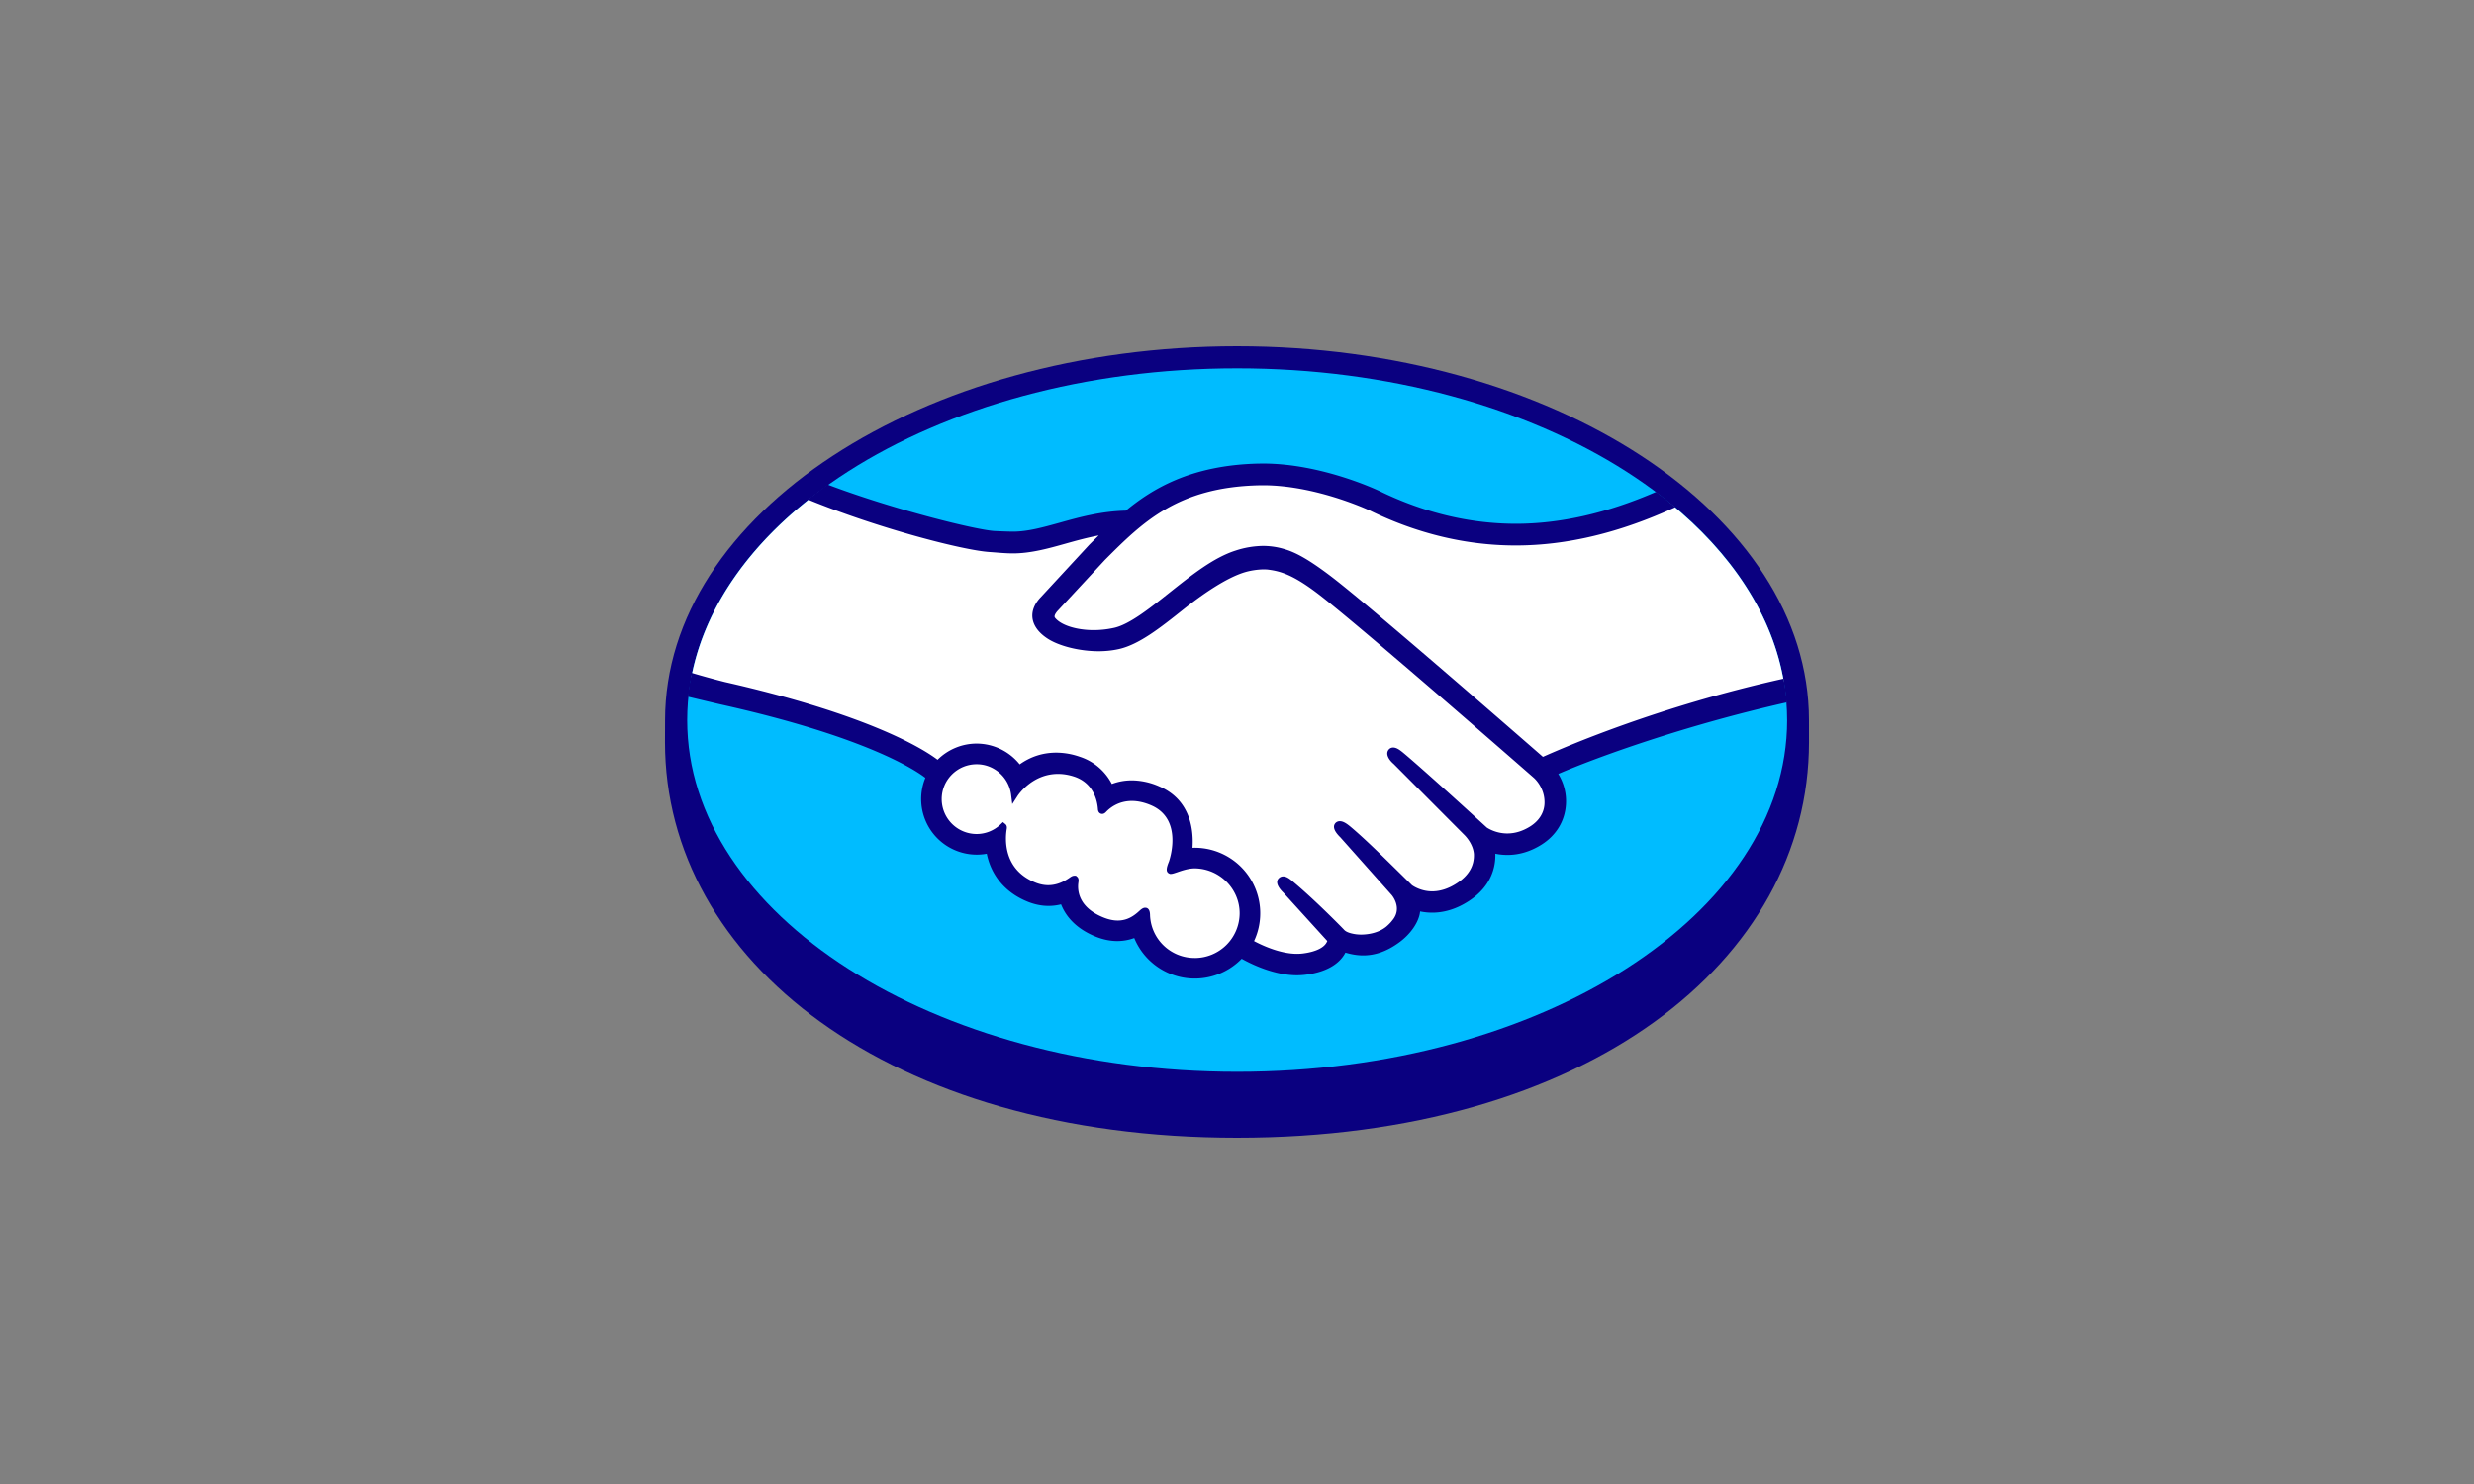 <svg xmlns="http://www.w3.org/2000/svg" width="100" height="60" fill="none"><rect width="100%" height="100%" fill="#808080" stroke="none"/><path fill="#0A0080" d="M73.12 29.12C73.12 20.79 62.77 14 50 14c-12.768 0-23.118 6.79-23.118 15.12l-.003.886C26.879 38.843 35.926 46 49.998 46c14.159 0 23.123-7.155 23.123-15.993z"/><path fill="#00BCFF" d="M72.237 29.114c0 7.853-9.953 14.22-22.23 14.22s-22.231-6.367-22.231-14.22c0-7.855 9.953-14.221 22.23-14.221s22.23 6.366 22.23 14.22"/><path fill="#fff" d="M42.623 24.627c-.012.022-.233.253-.09.436.351.449 1.435.705 2.53.46.652-.146 1.488-.811 2.3-1.455.876-.698 1.748-1.395 2.623-1.674.927-.295 1.521-.167 1.914-.049.43.128.937.411 1.745 1.018 1.52 1.143 7.637 6.482 8.693 7.405.852-.385 4.634-2.013 9.775-3.146-.447-2.74-2.114-5.248-4.642-7.301-3.524 1.48-7.83 2.253-12.04.196-.022-.009-2.301-1.087-4.548-1.034-3.343.077-4.79 1.523-6.32 3.053z"/><path fill="#fff" d="M62.09 31.35c-.07-.064-7.191-6.295-8.803-7.506-.934-.7-1.453-.88-1.998-.948-.284-.038-.677.015-.95.09-.75.205-1.732.86-2.604 1.552-.901.718-1.752 1.394-2.54 1.571-1.009.227-2.24-.041-2.801-.42-.228-.154-.388-.33-.465-.51-.208-.481.174-.866.238-.93l1.965-2.126q.342-.343.693-.68c-.634.083-1.22.244-1.79.403-.712.2-1.396.39-2.09.39-.288 0-1.838-.254-2.132-.334-1.778-.487-3.34-.96-5.67-2.05-2.793 2.08-4.661 4.68-5.201 7.544.402.107 1.048.3 1.32.359 6.32 1.405 8.29 2.853 8.647 3.156a2.1 2.1 0 0 1 1.568-.702c.698.001 1.33.351 1.712.895.361-.286.861-.53 1.506-.53.293 0 .597.055.904.159a2.08 2.08 0 0 1 1.273 1.149c.24-.108.533-.187.88-.186.34 0 .694.076 1.05.231 1.166.5 1.347 1.645 1.242 2.507q.124-.013.25-.013a2.51 2.51 0 0 1 2.507 2.508c0 .427-.11.83-.3 1.182.375.212 1.334.69 2.176.583.672-.085.927-.315 1.018-.444.063-.088.13-.192.068-.266l-1.784-1.982s-.294-.278-.196-.385c.1-.11.282.048.41.155.908.758 2.016 1.902 2.016 1.902.018.013.093.157.502.232.353.062.978.026 1.41-.33.109-.09.218-.201.31-.317-.007.005-.014.014-.02.017.455-.584-.051-1.175-.051-1.175l-2.083-2.338s-.297-.276-.197-.386c.092-.097.283.05.414.157.659.552 1.59 1.486 2.484 2.36.173.129.959.614 1.997-.069.63-.414.757-.92.739-1.305-.043-.507-.44-.869-.44-.869l-2.844-2.86s-.3-.256-.194-.386c.088-.11.283.048.41.155.906.759 3.36 3.008 3.36 3.008.035.025.881.628 1.929-.04.374-.239.614-.599.635-1.02.035-.726-.48-1.158-.48-1.158"/><path fill="#fff" d="M48.299 34.975c-.442-.006-.924.256-.987.218-.035-.023.026-.2.068-.303s.623-1.849-.792-2.456c-1.084-.465-1.746.058-1.974.295-.06.063-.086.057-.094-.022-.02-.315-.162-1.166-1.097-1.452-1.336-.409-2.196.524-2.414.861a1.546 1.546 0 0 0-3.082.197 1.55 1.55 0 0 0 2.623 1.119q.015.009.007.052c-.065.382-.184 1.777 1.275 2.345.586.227 1.084.058 1.497-.231.122-.087.143-.051.124.065-.052.359.015 1.127 1.092 1.562.818.333 1.304-.008 1.621-.3.138-.126.176-.107.182.088a1.946 1.946 0 0 0 1.948 1.863 1.95 1.95 0 0 0 1.953-1.949 1.957 1.957 0 0 0-1.95-1.952"/><path fill="#0A0080" d="M48.294 38.732a1.8 1.8 0 0 1-1.809-1.727c-.001-.083-.01-.305-.196-.305-.078 0-.145.047-.222.116-.214.2-.487.402-.887.402q-.275 0-.585-.127c-1.033-.418-1.048-1.127-1.006-1.412.012-.077.016-.156-.036-.217l-.064-.056h-.064c-.052 0-.107.02-.18.073-.299.21-.585.31-.876.31q-.24 0-.49-.095c-1.358-.529-1.25-1.811-1.183-2.196q.014-.12-.06-.18l-.097-.08-.09.087a1.4 1.4 0 0 1-.974.395 1.413 1.413 0 0 1-1.411-1.411c0-.78.635-1.41 1.413-1.41.703 0 1.302.529 1.392 1.231l.048.38.208-.321c.023-.038.593-.9 1.642-.899q.3 0 .612.096c.836.255.978 1.012 1 1.329.014.183.145.192.171.192.072 0 .125-.045.163-.086.157-.164.501-.437 1.038-.437.246 0 .509.059.778.175 1.329.57.726 2.257.72 2.275-.115.28-.12.403-.012.474l.052.025h.04c.059 0 .133-.026.255-.067.181-.063.454-.157.71-.157 1 .012 1.813.825 1.813 1.814a1.815 1.815 0 0 1-1.813 1.81M62.365 30.6c-2.193-1.913-7.262-6.32-8.635-7.35-.784-.59-1.319-.902-1.788-1.041a3 3 0 0 0-.88-.137 3.7 3.7 0 0 0-1.115.187c-.887.281-1.77.984-2.627 1.663l-.044.035c-.796.633-1.618 1.288-2.242 1.427a3.8 3.8 0 0 1-.83.092c-.698 0-1.324-.201-1.56-.5-.039-.051-.014-.13.077-.246l.013-.016 1.93-2.079c1.51-1.511 2.937-2.937 6.224-3.013l.164-.002c2.045.001 4.089.917 4.318 1.022 1.917.936 3.898 1.41 5.887 1.412 2.074.001 4.214-.513 6.463-1.548q-.376-.317-.782-.618c-1.976.856-3.858 1.289-5.675 1.289-1.856-.003-3.709-.448-5.51-1.326-.095-.045-2.352-1.11-4.701-1.11l-.185.002c-2.76.064-4.314 1.045-5.36 1.903-1.016.025-1.895.27-2.674.488-.697.193-1.298.36-1.885.36-.242 0-.677-.022-.716-.023-.674-.02-4.073-.854-6.777-1.877q-.411.293-.8.602c2.825 1.158 6.262 2.053 7.347 2.123.302.02.623.055.945.055.718 0 1.433-.2 2.127-.395.408-.115.86-.24 1.336-.331q-.191.187-.381.377l-1.96 2.12c-.154.157-.49.573-.269 1.084.089.207.267.405.517.572.465.315 1.302.527 2.08.529.294 0 .574-.03.83-.088.82-.184 1.684-.871 2.597-1.597.727-.578 1.76-1.311 2.552-1.527a3 3 0 0 1 .71-.098c.066.002.128.003.186.012.523.065 1.027.243 1.93.921 1.61 1.208 8.73 7.437 8.8 7.5.004.003.458.394.427 1.045-.017.363-.219.686-.569.91q-.457.289-.934.29c-.476 0-.804-.224-.826-.238-.026-.022-2.465-2.259-3.363-3.01-.143-.119-.282-.226-.423-.226a.23.23 0 0 0-.186.089c-.14.174.017.415.204.574l2.85 2.863c.004.004.355.333.393.773.023.474-.205.871-.677 1.18-.336.222-.677.335-1.01.335-.437 0-.745-.2-.813-.247l-.408-.403c-.747-.735-1.519-1.495-2.083-1.966-.138-.114-.285-.22-.426-.22a.24.24 0 0 0-.18.076c-.063.071-.108.2.053.413.065.087.143.16.143.16l2.08 2.337c.017.02.428.51.047.996l-.074.092a2 2 0 0 1-.192.188c-.356.291-.83.322-1.017.322-.1 0-.197-.009-.28-.024q-.31-.055-.412-.173l-.024-.026c-.114-.117-1.162-1.188-2.03-1.911-.113-.097-.256-.218-.403-.218a.25.25 0 0 0-.189.085c-.172.187.086.468.195.572l1.775 1.955a.5.5 0 0 1-.068.12c-.064.087-.278.303-.922.384q-.116.014-.236.014c-.663 0-1.371-.322-1.735-.515a2.649 2.649 0 0 0-2.392-3.773q-.049 0-.096.002c.047-.666-.047-1.928-1.343-2.483a2.8 2.8 0 0 0-1.105-.244q-.427 0-.811.146a2.23 2.23 0 0 0-1.296-1.1 2.9 2.9 0 0 0-.95-.167q-.811 0-1.479.474a2.24 2.24 0 0 0-1.74-.84c-.591 0-1.16.236-1.58.654-.553-.422-2.742-1.814-8.605-3.145a33 33 0 0 1-1.333-.367 10 10 0 0 0-.151.962s1.08.259 1.294.307c5.989 1.33 7.966 2.712 8.302 2.974a2.248 2.248 0 0 0 2.481 3.069c.187.91.783 1.6 1.693 1.954.266.102.536.155.8.155.17 0 .343-.02.511-.063.168.426.546.958 1.392 1.302.297.12.593.182.88.182q.356-.001.686-.122a2.645 2.645 0 0 0 4.342.837c.427.238 1.328.668 2.24.669q.174-.002.339-.022c.905-.113 1.325-.468 1.52-.743q.052-.072.093-.152c.213.062.447.112.717.113.494 0 .969-.17 1.448-.519.47-.338.805-.826.853-1.241l.004-.018a2.4 2.4 0 0 0 .484.05c.509 0 1.008-.16 1.487-.473.923-.604 1.083-1.393 1.068-1.911.16.034.326.05.49.05.477 0 .947-.142 1.393-.427.572-.366.916-.925.968-1.577a2.1 2.1 0 0 0-.307-1.272c1.545-.666 5.078-1.954 9.237-2.892a10 10 0 0 0-.129-.959c-5.032 1.118-8.788 2.742-9.729 3.161"/></svg>